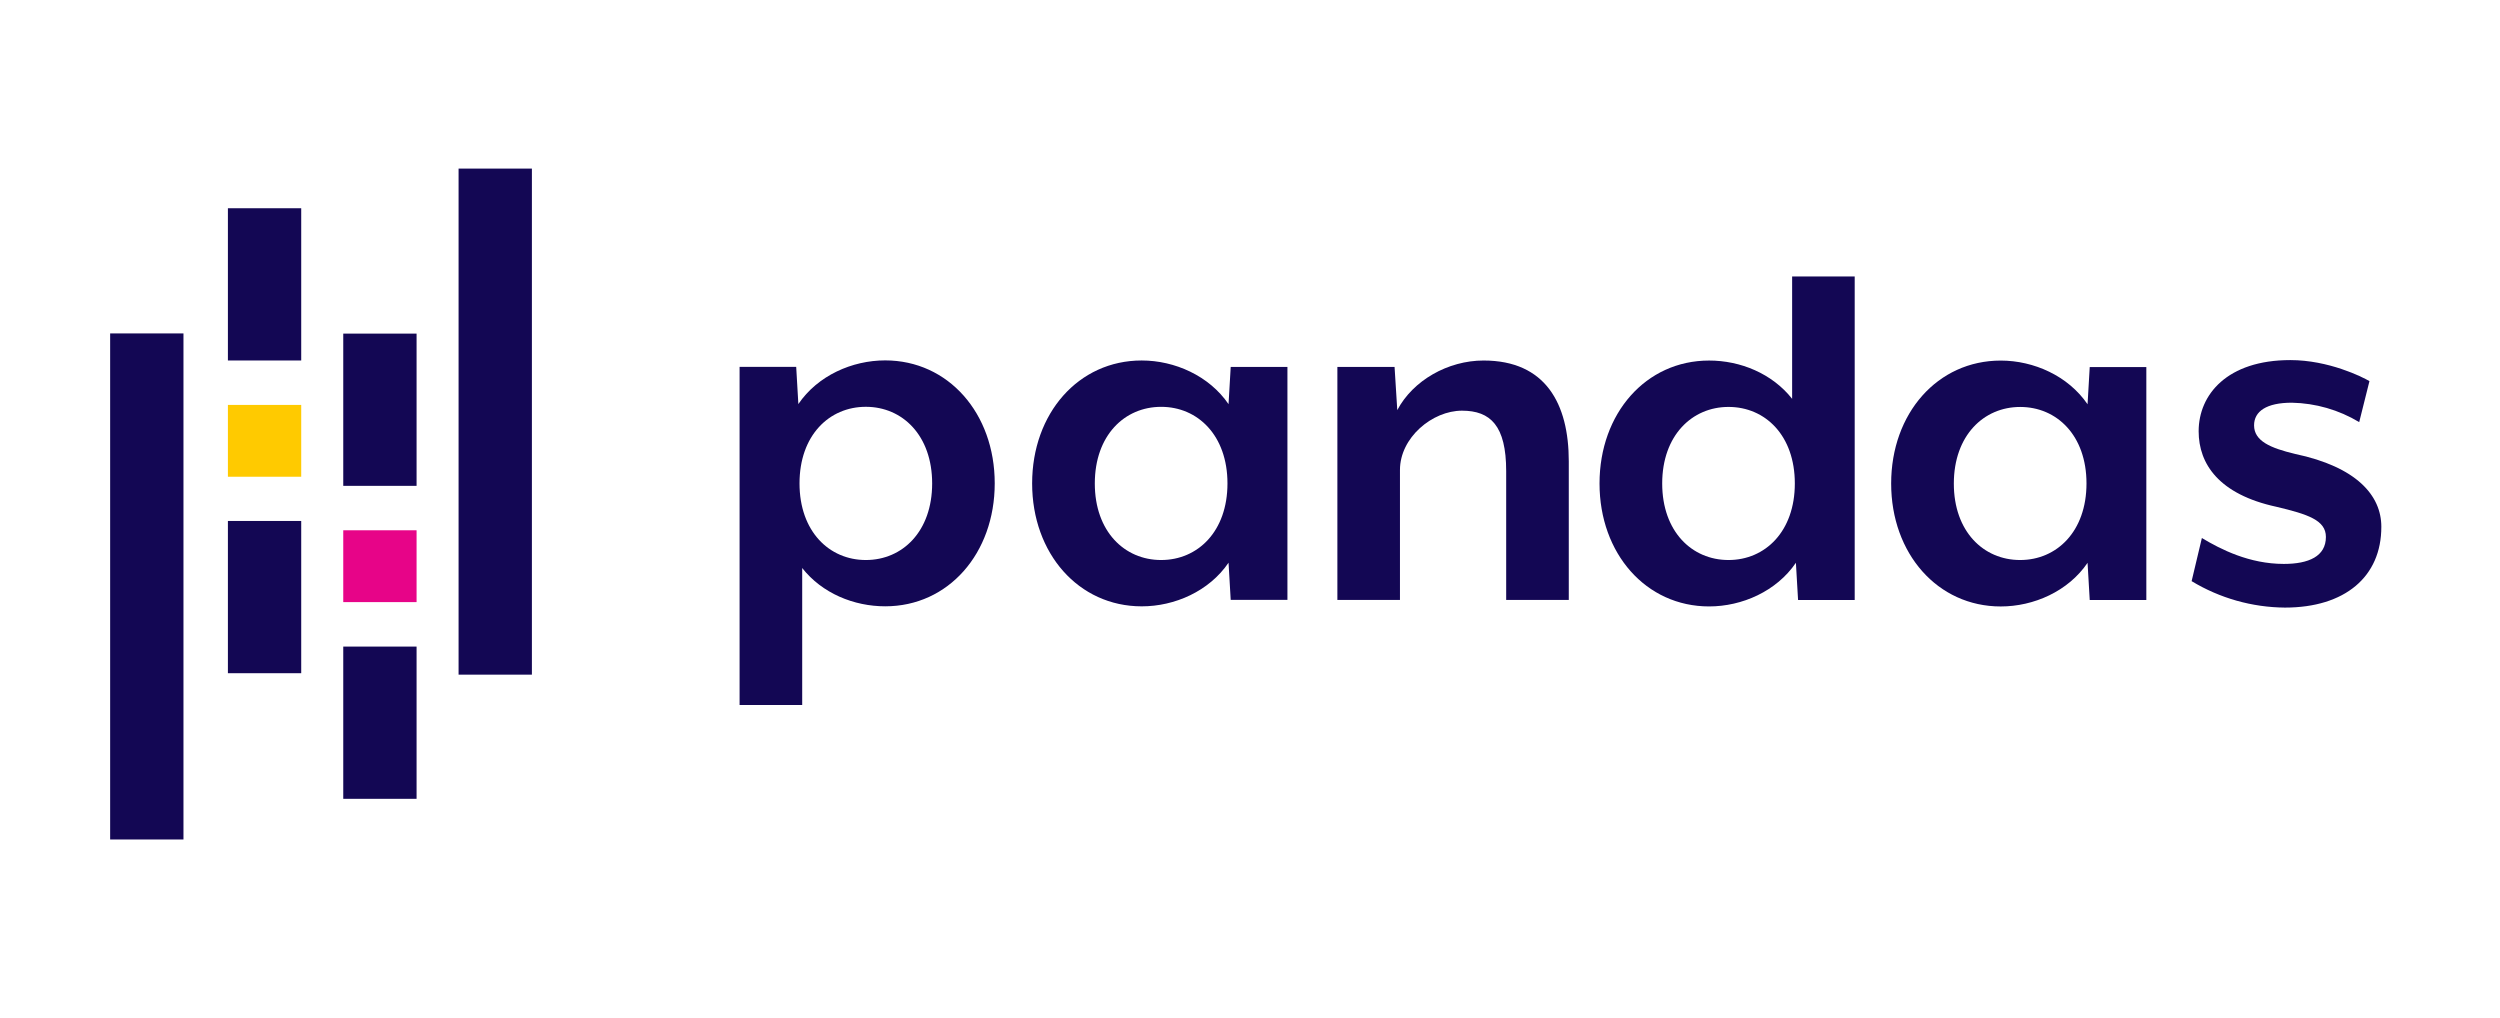 <?xml version="1.0" encoding="utf-8"?>
<svg width="248px" height="101px" viewbox="0 0 248 101" version="1.1" xmlns:xlink="http://www.w3.org/1999/xlink" xmlns="http://www.w3.org/2000/svg">
  <defs>
    <path d="M0 0L247.163 0L247.163 100L0 100L0 0Z" id="path_1" />
    <clipPath id="mask_1">
      <use xlink:href="#path_1" />
    </clipPath>
  </defs>
  <g id="Pandas_logo">
    <path d="M0 0L247.163 0L247.163 100L0 100L0 0Z" id="Background" fill="none" fill-rule="evenodd" stroke="none" />
    <g clip-path="url(#mask_1)">
      <path d="M14.447 24.395C11.346 24.395 8.188 23.112 6.211 20.597L6.211 34.184L0 34.184L0 0.643L5.616 0.643L5.83 4.333C7.756 1.498 11.177 0 14.441 0C20.7 0 25.31 5.244 25.31 12.198C25.31 19.151 20.706 24.398 14.447 24.395L14.447 24.395ZM12.524 4.604C8.886 4.604 5.945 7.439 5.945 12.201C5.945 16.962 8.886 19.803 12.524 19.803C16.162 19.803 19.103 16.968 19.103 12.207C19.103 7.445 16.162 4.604 12.524 4.604L12.524 4.604Z" transform="translate(73.367 35.751)" id="Shape" fill="#130754" fill-rule="evenodd" stroke="none" />
      <path d="M19.698 23.749L19.483 20.06C17.557 22.895 14.133 24.392 10.869 24.389C4.61 24.389 0 19.148 0 12.195C0 5.241 4.601 -0.003 10.869 2.30349e-06C14.133 2.30349e-06 17.557 1.51 19.483 4.333L19.698 0.643L25.325 0.643L25.325 23.749L19.698 23.749ZM12.799 4.598C9.16 4.598 6.22 7.433 6.217 12.195C6.214 16.956 9.157 19.794 12.796 19.794C16.434 19.794 19.377 16.959 19.377 12.198C19.377 7.436 16.437 4.598 12.799 4.598L12.799 4.598Z" transform="translate(102.388 35.76)" id="Shape" fill="#130754" fill-rule="evenodd" stroke="none" />
      <path d="M16.745 23.749L16.745 10.966C16.745 6.473 15.196 4.976 12.361 4.976C9.417 4.976 6.208 7.648 6.208 10.857L6.208 23.749L0 23.749L0 0.64L5.673 0.64L5.942 4.921C7.494 1.978 10.969 0 14.501 0C20.652 0 22.955 4.281 22.955 10.003L22.955 23.752L16.745 23.749Z" transform="translate(132.668 35.763)" id="Shape" fill="#130754" fill-rule="evenodd" stroke="none" />
      <path d="M19.695 32.094L19.48 28.402C17.554 31.237 14.13 32.734 10.869 32.734C4.61 32.734 0 27.49 0 20.537C0 13.584 4.601 8.342 10.869 8.342C13.97 8.342 17.125 9.628 19.106 12.14L19.106 0L25.313 0L25.313 32.094L19.695 32.094ZM12.796 12.943C9.172 12.943 6.217 15.778 6.217 20.537C6.217 25.295 9.157 28.13 12.796 28.13C16.434 28.13 19.374 25.298 19.374 20.537C19.374 15.775 16.443 12.943 12.796 12.943L12.796 12.943Z" transform="translate(158.673 27.424)" id="Shape" fill="#130754" fill-rule="evenodd" stroke="none" />
      <path d="M19.698 23.752L19.483 20.063C17.557 22.898 14.133 24.392 10.869 24.392C4.61 24.392 0 19.151 0 12.195C0 5.238 4.601 0 10.869 0C14.133 0 17.557 1.51 19.483 4.336L19.698 0.643L25.313 0.643L25.313 23.749L19.698 23.752ZM12.799 4.601C9.175 4.601 6.22 7.436 6.217 12.198C6.214 16.959 9.16 19.785 12.796 19.785C16.431 19.785 19.377 16.95 19.377 12.189C19.377 7.427 16.437 4.601 12.799 4.601L12.799 4.601Z" transform="translate(187.603 35.769)" id="Shape" fill="#130754" fill-rule="evenodd" stroke="none" />
      <path d="M9.254 24.552C5.99 24.525 2.793 23.619 0 21.929L1.017 17.65C2.889 18.774 5.724 20.22 9.148 20.22C11.609 20.22 13.321 19.471 13.321 17.545C13.321 15.887 11.555 15.299 8.4 14.55C2.729 13.318 0.697 10.323 0.697 7.059C0.697 3.421 3.533 0 9.791 0C13.59 0 16.908 1.658 17.641 2.086L16.624 6.153C14.603 4.937 12.298 4.272 9.939 4.227C7.427 4.227 6.195 5.081 6.195 6.473C6.195 8.022 7.802 8.72 10.259 9.308C16.358 10.591 18.819 13.427 18.819 16.53C18.831 21.503 15.193 24.552 9.254 24.552L9.254 24.552Z" transform="translate(217.409 35.721)" id="Shape" fill="#130754" fill-rule="evenodd" stroke="none" />
      <path d="M0 0L7.273 0L7.273 15.102L0 15.102L0 0Z" transform="translate(22.608 20.658)" id="Rectangle" fill="#130754" fill-rule="evenodd" stroke="none" />
      <path d="M0 0L7.273 0L7.273 15.102L0 15.102L0 0Z" transform="translate(22.608 51.68)" id="Rectangle" fill="#130754" fill-rule="evenodd" stroke="none" />
      <path d="M0 0L7.273 0L7.273 7.125L0 7.125L0 0Z" transform="translate(22.608 40.168)" id="Rectangle" fill="#FFCA00" fill-rule="evenodd" stroke="none" />
      <path d="M0 0L7.273 0L7.273 50.201L0 50.201L0 0Z" transform="translate(10.927 33.076)" id="Rectangle" fill="#130754" fill-rule="evenodd" stroke="none" />
      <path d="M0 0L7.273 0L7.273 15.102L0 15.102L0 0Z" transform="translate(34.051 64.141)" id="Rectangle" fill="#130754" fill-rule="evenodd" stroke="none" />
      <path d="M0 0L7.273 0L7.273 15.102L0 15.102L0 0Z" transform="translate(34.051 33.094)" id="Rectangle" fill="#130754" fill-rule="evenodd" stroke="none" />
      <path d="M0 0L7.273 0L7.273 7.125L0 7.125L0 0Z" transform="translate(34.051 52.604)" id="Rectangle" fill="#E70488" fill-rule="evenodd" stroke="none" />
      <path d="M0 0L7.273 0L7.273 50.201L0 50.201L0 0Z" transform="translate(45.491 16.724)" id="Rectangle" fill="#130754" fill-rule="evenodd" stroke="none" />
    </g>
  </g>
</svg>